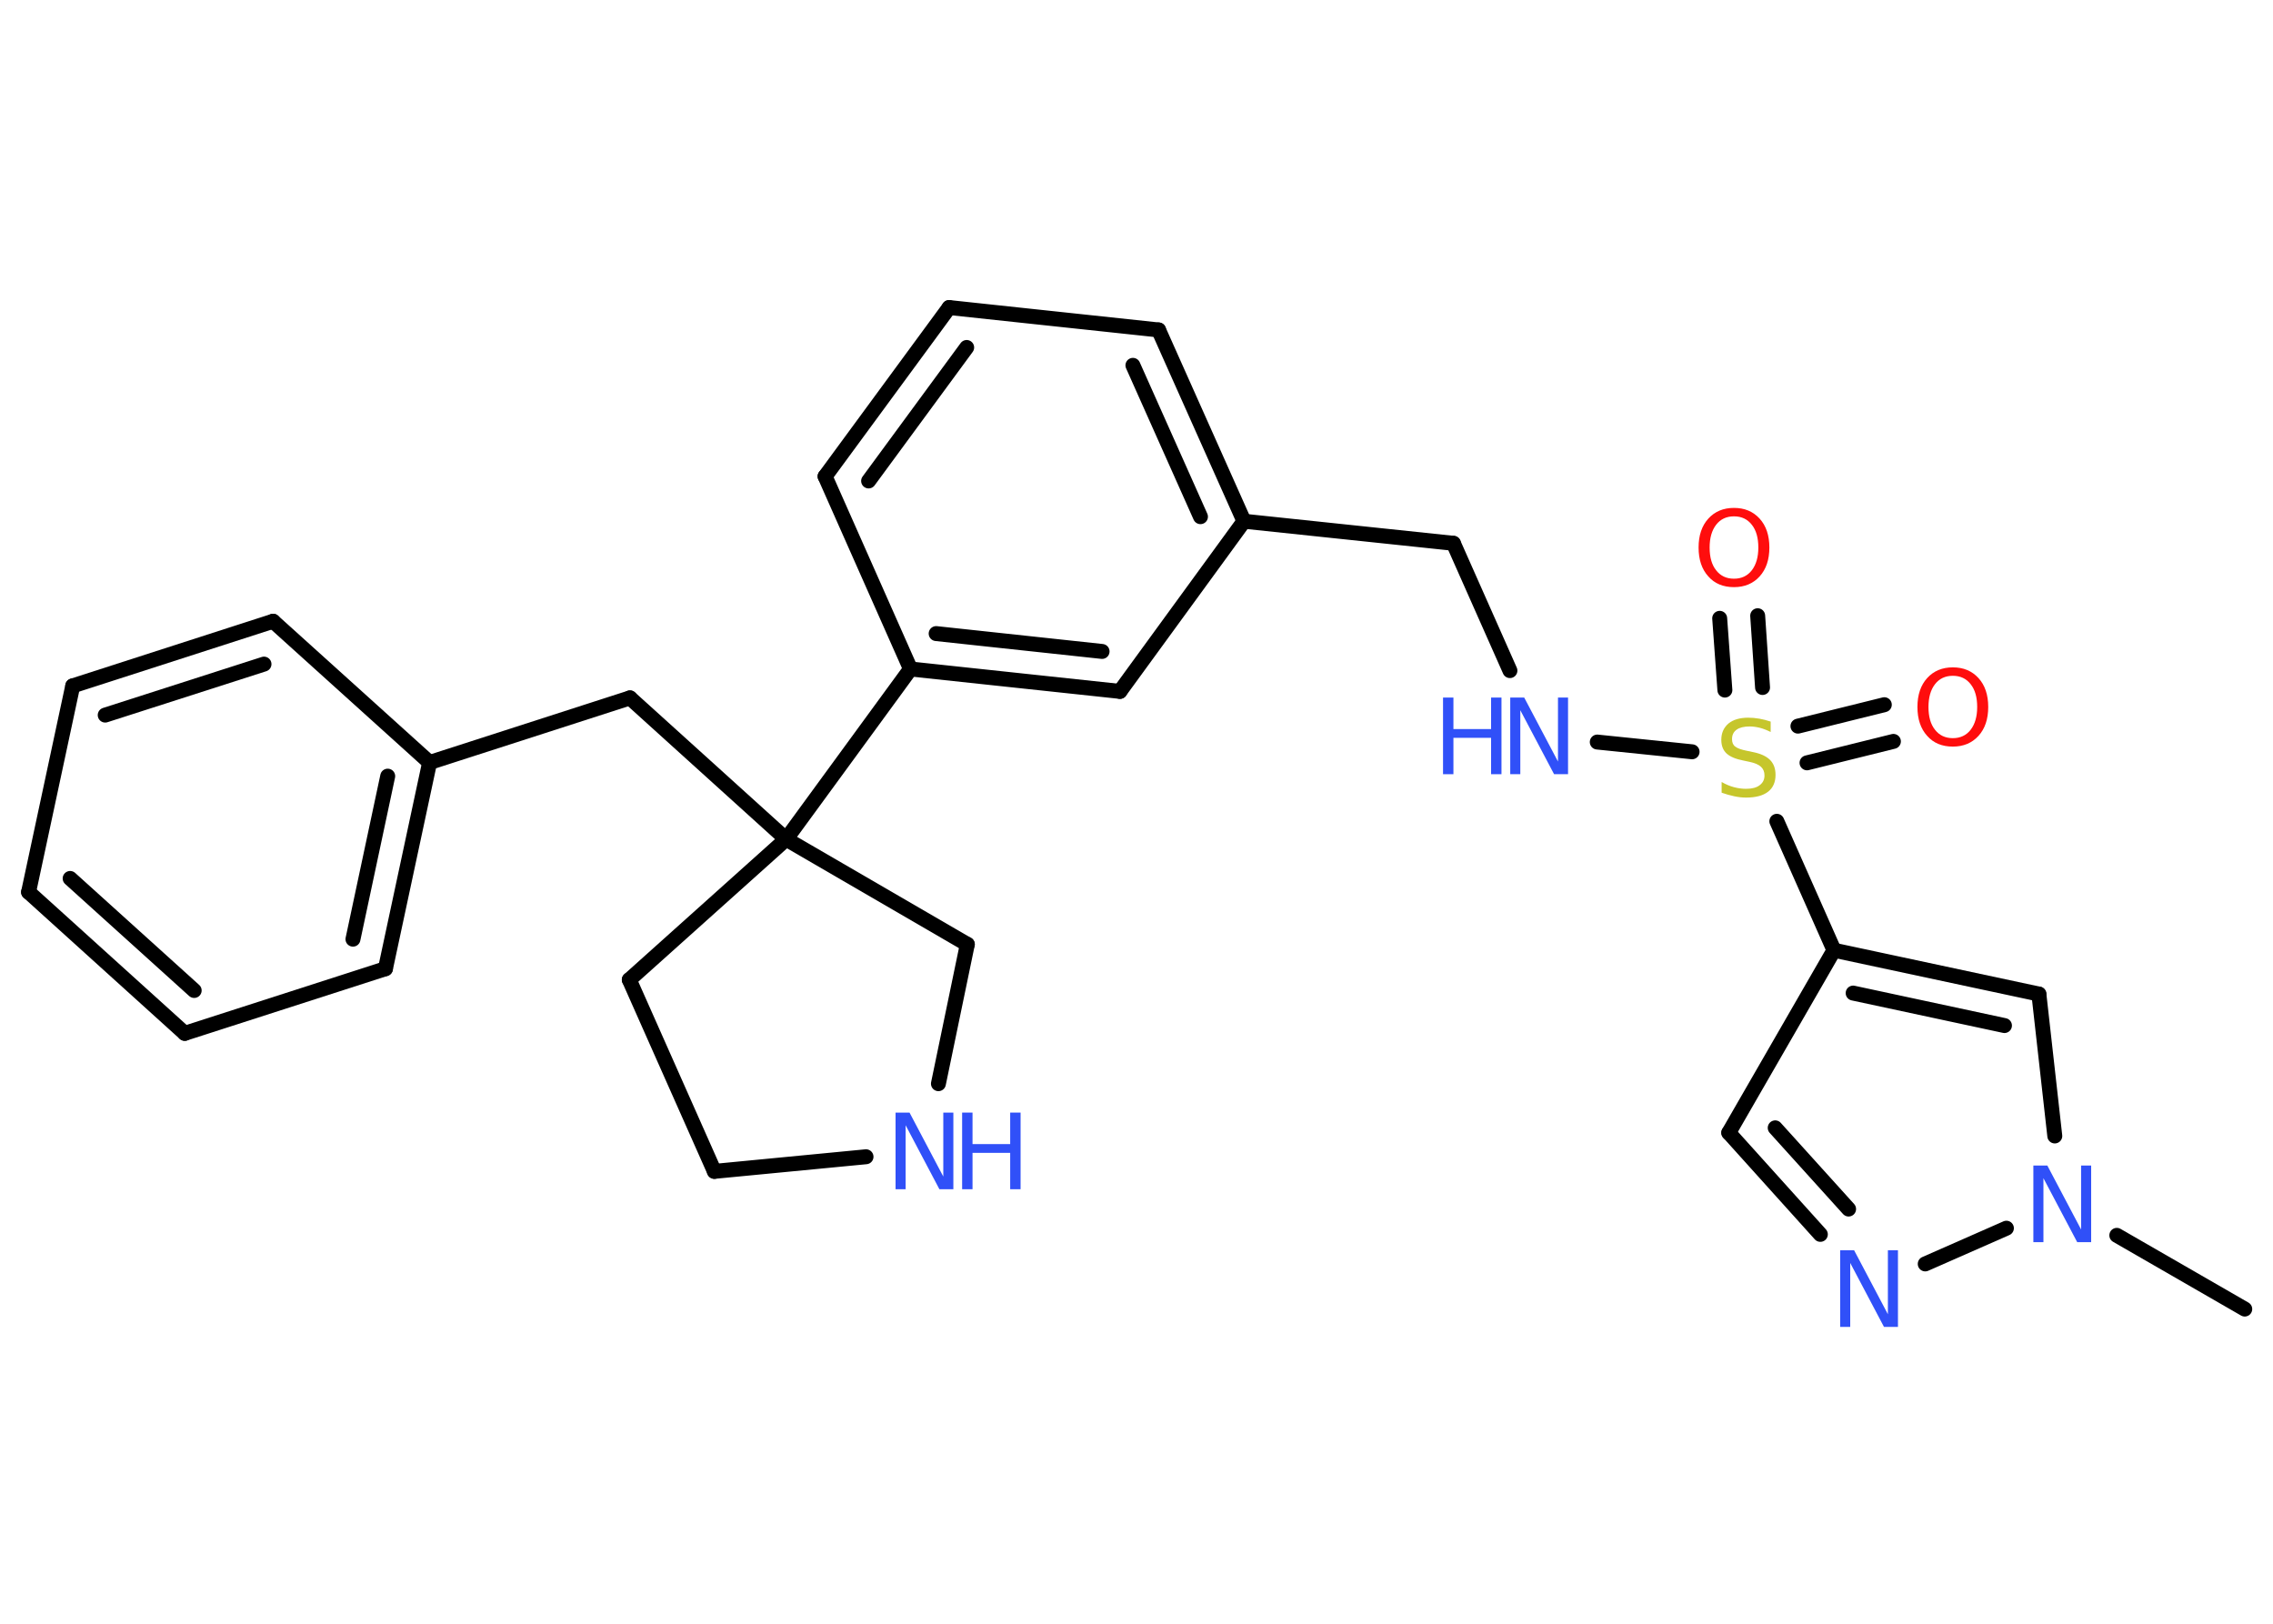 <?xml version='1.0' encoding='UTF-8'?>
<!DOCTYPE svg PUBLIC "-//W3C//DTD SVG 1.1//EN" "http://www.w3.org/Graphics/SVG/1.1/DTD/svg11.dtd">
<svg version='1.2' xmlns='http://www.w3.org/2000/svg' xmlns:xlink='http://www.w3.org/1999/xlink' width='70.0mm' height='50.0mm' viewBox='0 0 70.0 50.0'>
  <desc>Generated by the Chemistry Development Kit (http://github.com/cdk)</desc>
  <g stroke-linecap='round' stroke-linejoin='round' stroke='#000000' stroke-width='.46' fill='#3050F8'>
    <rect x='.0' y='.0' width='70.0' height='50.0' fill='#FFFFFF' stroke='none'/>
    <g id='mol1' class='mol'>
      <line id='mol1bnd1' class='bond' x1='69.13' y1='40.31' x2='65.19' y2='38.04'/>
      <line id='mol1bnd2' class='bond' x1='63.28' y1='34.98' x2='62.79' y2='30.61'/>
      <g id='mol1bnd3' class='bond'>
        <line x1='62.79' y1='30.61' x2='56.48' y2='29.26'/>
        <line x1='61.73' y1='31.58' x2='57.07' y2='30.58'/>
      </g>
      <line id='mol1bnd4' class='bond' x1='56.48' y1='29.26' x2='54.72' y2='25.29'/>
      <g id='mol1bnd5' class='bond'>
        <line x1='55.37' y1='22.36' x2='58.03' y2='21.7'/>
        <line x1='55.65' y1='23.49' x2='58.31' y2='22.83'/>
      </g>
      <g id='mol1bnd6' class='bond'>
        <line x1='53.12' y1='21.25' x2='52.96' y2='19.04'/>
        <line x1='54.28' y1='21.17' x2='54.13' y2='18.96'/>
      </g>
      <line id='mol1bnd7' class='bond' x1='52.11' y1='23.15' x2='49.19' y2='22.85'/>
      <line id='mol1bnd8' class='bond' x1='46.5' y1='20.65' x2='44.76' y2='16.73'/>
      <line id='mol1bnd9' class='bond' x1='44.76' y1='16.73' x2='38.31' y2='16.05'/>
      <g id='mol1bnd10' class='bond'>
        <line x1='38.31' y1='16.05' x2='35.68' y2='10.16'/>
        <line x1='36.97' y1='15.91' x2='34.89' y2='11.25'/>
      </g>
      <line id='mol1bnd11' class='bond' x1='35.68' y1='10.16' x2='29.23' y2='9.47'/>
      <g id='mol1bnd12' class='bond'>
        <line x1='29.23' y1='9.47' x2='25.41' y2='14.67'/>
        <line x1='29.77' y1='10.7' x2='26.75' y2='14.81'/>
      </g>
      <line id='mol1bnd13' class='bond' x1='25.41' y1='14.67' x2='28.04' y2='20.6'/>
      <line id='mol1bnd14' class='bond' x1='28.04' y1='20.6' x2='24.21' y2='25.84'/>
      <line id='mol1bnd15' class='bond' x1='24.21' y1='25.84' x2='19.4' y2='21.49'/>
      <line id='mol1bnd16' class='bond' x1='19.4' y1='21.49' x2='13.23' y2='23.48'/>
      <g id='mol1bnd17' class='bond'>
        <line x1='11.87' y1='29.83' x2='13.23' y2='23.48'/>
        <line x1='10.87' y1='28.92' x2='11.94' y2='23.9'/>
      </g>
      <line id='mol1bnd18' class='bond' x1='11.87' y1='29.83' x2='5.69' y2='31.82'/>
      <g id='mol1bnd19' class='bond'>
        <line x1='.88' y1='27.47' x2='5.69' y2='31.82'/>
        <line x1='2.16' y1='27.05' x2='5.98' y2='30.5'/>
      </g>
      <line id='mol1bnd20' class='bond' x1='.88' y1='27.47' x2='2.24' y2='21.12'/>
      <g id='mol1bnd21' class='bond'>
        <line x1='8.41' y1='19.13' x2='2.24' y2='21.12'/>
        <line x1='8.13' y1='20.45' x2='3.24' y2='22.02'/>
      </g>
      <line id='mol1bnd22' class='bond' x1='13.23' y1='23.48' x2='8.41' y2='19.13'/>
      <line id='mol1bnd23' class='bond' x1='24.21' y1='25.84' x2='19.38' y2='30.17'/>
      <line id='mol1bnd24' class='bond' x1='19.38' y1='30.17' x2='22.0' y2='36.07'/>
      <line id='mol1bnd25' class='bond' x1='22.0' y1='36.07' x2='26.67' y2='35.62'/>
      <line id='mol1bnd26' class='bond' x1='28.9' y1='33.37' x2='29.79' y2='29.08'/>
      <line id='mol1bnd27' class='bond' x1='24.21' y1='25.84' x2='29.79' y2='29.08'/>
      <g id='mol1bnd28' class='bond'>
        <line x1='28.04' y1='20.6' x2='34.49' y2='21.29'/>
        <line x1='28.83' y1='19.51' x2='33.94' y2='20.06'/>
      </g>
      <line id='mol1bnd29' class='bond' x1='38.31' y1='16.05' x2='34.49' y2='21.29'/>
      <line id='mol1bnd30' class='bond' x1='56.48' y1='29.26' x2='53.24' y2='34.88'/>
      <g id='mol1bnd31' class='bond'>
        <line x1='53.24' y1='34.88' x2='56.06' y2='38.01'/>
        <line x1='54.67' y1='34.73' x2='56.93' y2='37.23'/>
      </g>
      <line id='mol1bnd32' class='bond' x1='61.79' y1='37.82' x2='59.29' y2='38.92'/>
      <path id='mol1atm2' class='atom' d='M62.62 35.89h.43l1.04 1.97v-1.97h.31v2.36h-.43l-1.04 -1.97v1.97h-.31v-2.36z' stroke='none'/>
      <path id='mol1atm5' class='atom' d='M54.53 22.23v.31q-.18 -.09 -.34 -.13q-.16 -.04 -.31 -.04q-.26 .0 -.4 .1q-.14 .1 -.14 .29q.0 .16 .1 .23q.1 .08 .36 .13l.19 .04q.35 .07 .52 .24q.17 .17 .17 .46q.0 .34 -.23 .52q-.23 .18 -.68 .18q-.17 .0 -.36 -.04q-.19 -.04 -.39 -.11v-.33q.19 .11 .38 .16q.19 .05 .37 .05q.28 .0 .42 -.11q.15 -.11 .15 -.3q.0 -.17 -.11 -.27q-.11 -.1 -.35 -.15l-.19 -.04q-.36 -.07 -.52 -.22q-.16 -.15 -.16 -.42q.0 -.31 .22 -.5q.22 -.18 .61 -.18q.16 .0 .34 .03q.17 .03 .35 .09z' stroke='none' fill='#C6C62C'/>
      <path id='mol1atm6' class='atom' d='M60.14 20.81q-.35 .0 -.55 .26q-.2 .26 -.2 .7q.0 .45 .2 .7q.2 .26 .55 .26q.35 .0 .55 -.26q.2 -.26 .2 -.7q.0 -.45 -.2 -.7q-.2 -.26 -.55 -.26zM60.14 20.55q.49 .0 .79 .33q.3 .33 .3 .89q.0 .56 -.3 .89q-.3 .33 -.79 .33q-.5 .0 -.79 -.33q-.3 -.33 -.3 -.89q.0 -.56 .3 -.89q.3 -.33 .79 -.33z' stroke='none' fill='#FF0D0D'/>
      <path id='mol1atm7' class='atom' d='M53.4 15.9q-.35 .0 -.55 .26q-.2 .26 -.2 .7q.0 .45 .2 .7q.2 .26 .55 .26q.35 .0 .55 -.26q.2 -.26 .2 -.7q.0 -.45 -.2 -.7q-.2 -.26 -.55 -.26zM53.4 15.64q.49 .0 .79 .33q.3 .33 .3 .89q.0 .56 -.3 .89q-.3 .33 -.79 .33q-.5 .0 -.79 -.33q-.3 -.33 -.3 -.89q.0 -.56 .3 -.89q.3 -.33 .79 -.33z' stroke='none' fill='#FF0D0D'/>
      <g id='mol1atm8' class='atom'>
        <path d='M46.51 21.48h.43l1.04 1.97v-1.97h.31v2.36h-.43l-1.04 -1.97v1.97h-.31v-2.36z' stroke='none'/>
        <path d='M44.44 21.48h.32v.97h1.16v-.97h.32v2.36h-.32v-1.12h-1.16v1.12h-.32v-2.36z' stroke='none'/>
      </g>
      <g id='mol1atm25' class='atom'>
        <path d='M27.58 34.26h.43l1.04 1.97v-1.97h.31v2.36h-.43l-1.04 -1.97v1.97h-.31v-2.36z' stroke='none'/>
        <path d='M29.63 34.26h.32v.97h1.16v-.97h.32v2.36h-.32v-1.12h-1.16v1.12h-.32v-2.36z' stroke='none'/>
      </g>
      <path id='mol1atm29' class='atom' d='M56.67 38.5h.43l1.04 1.97v-1.97h.31v2.36h-.43l-1.04 -1.97v1.97h-.31v-2.36z' stroke='none'/>
    </g>
  </g>
</svg>
